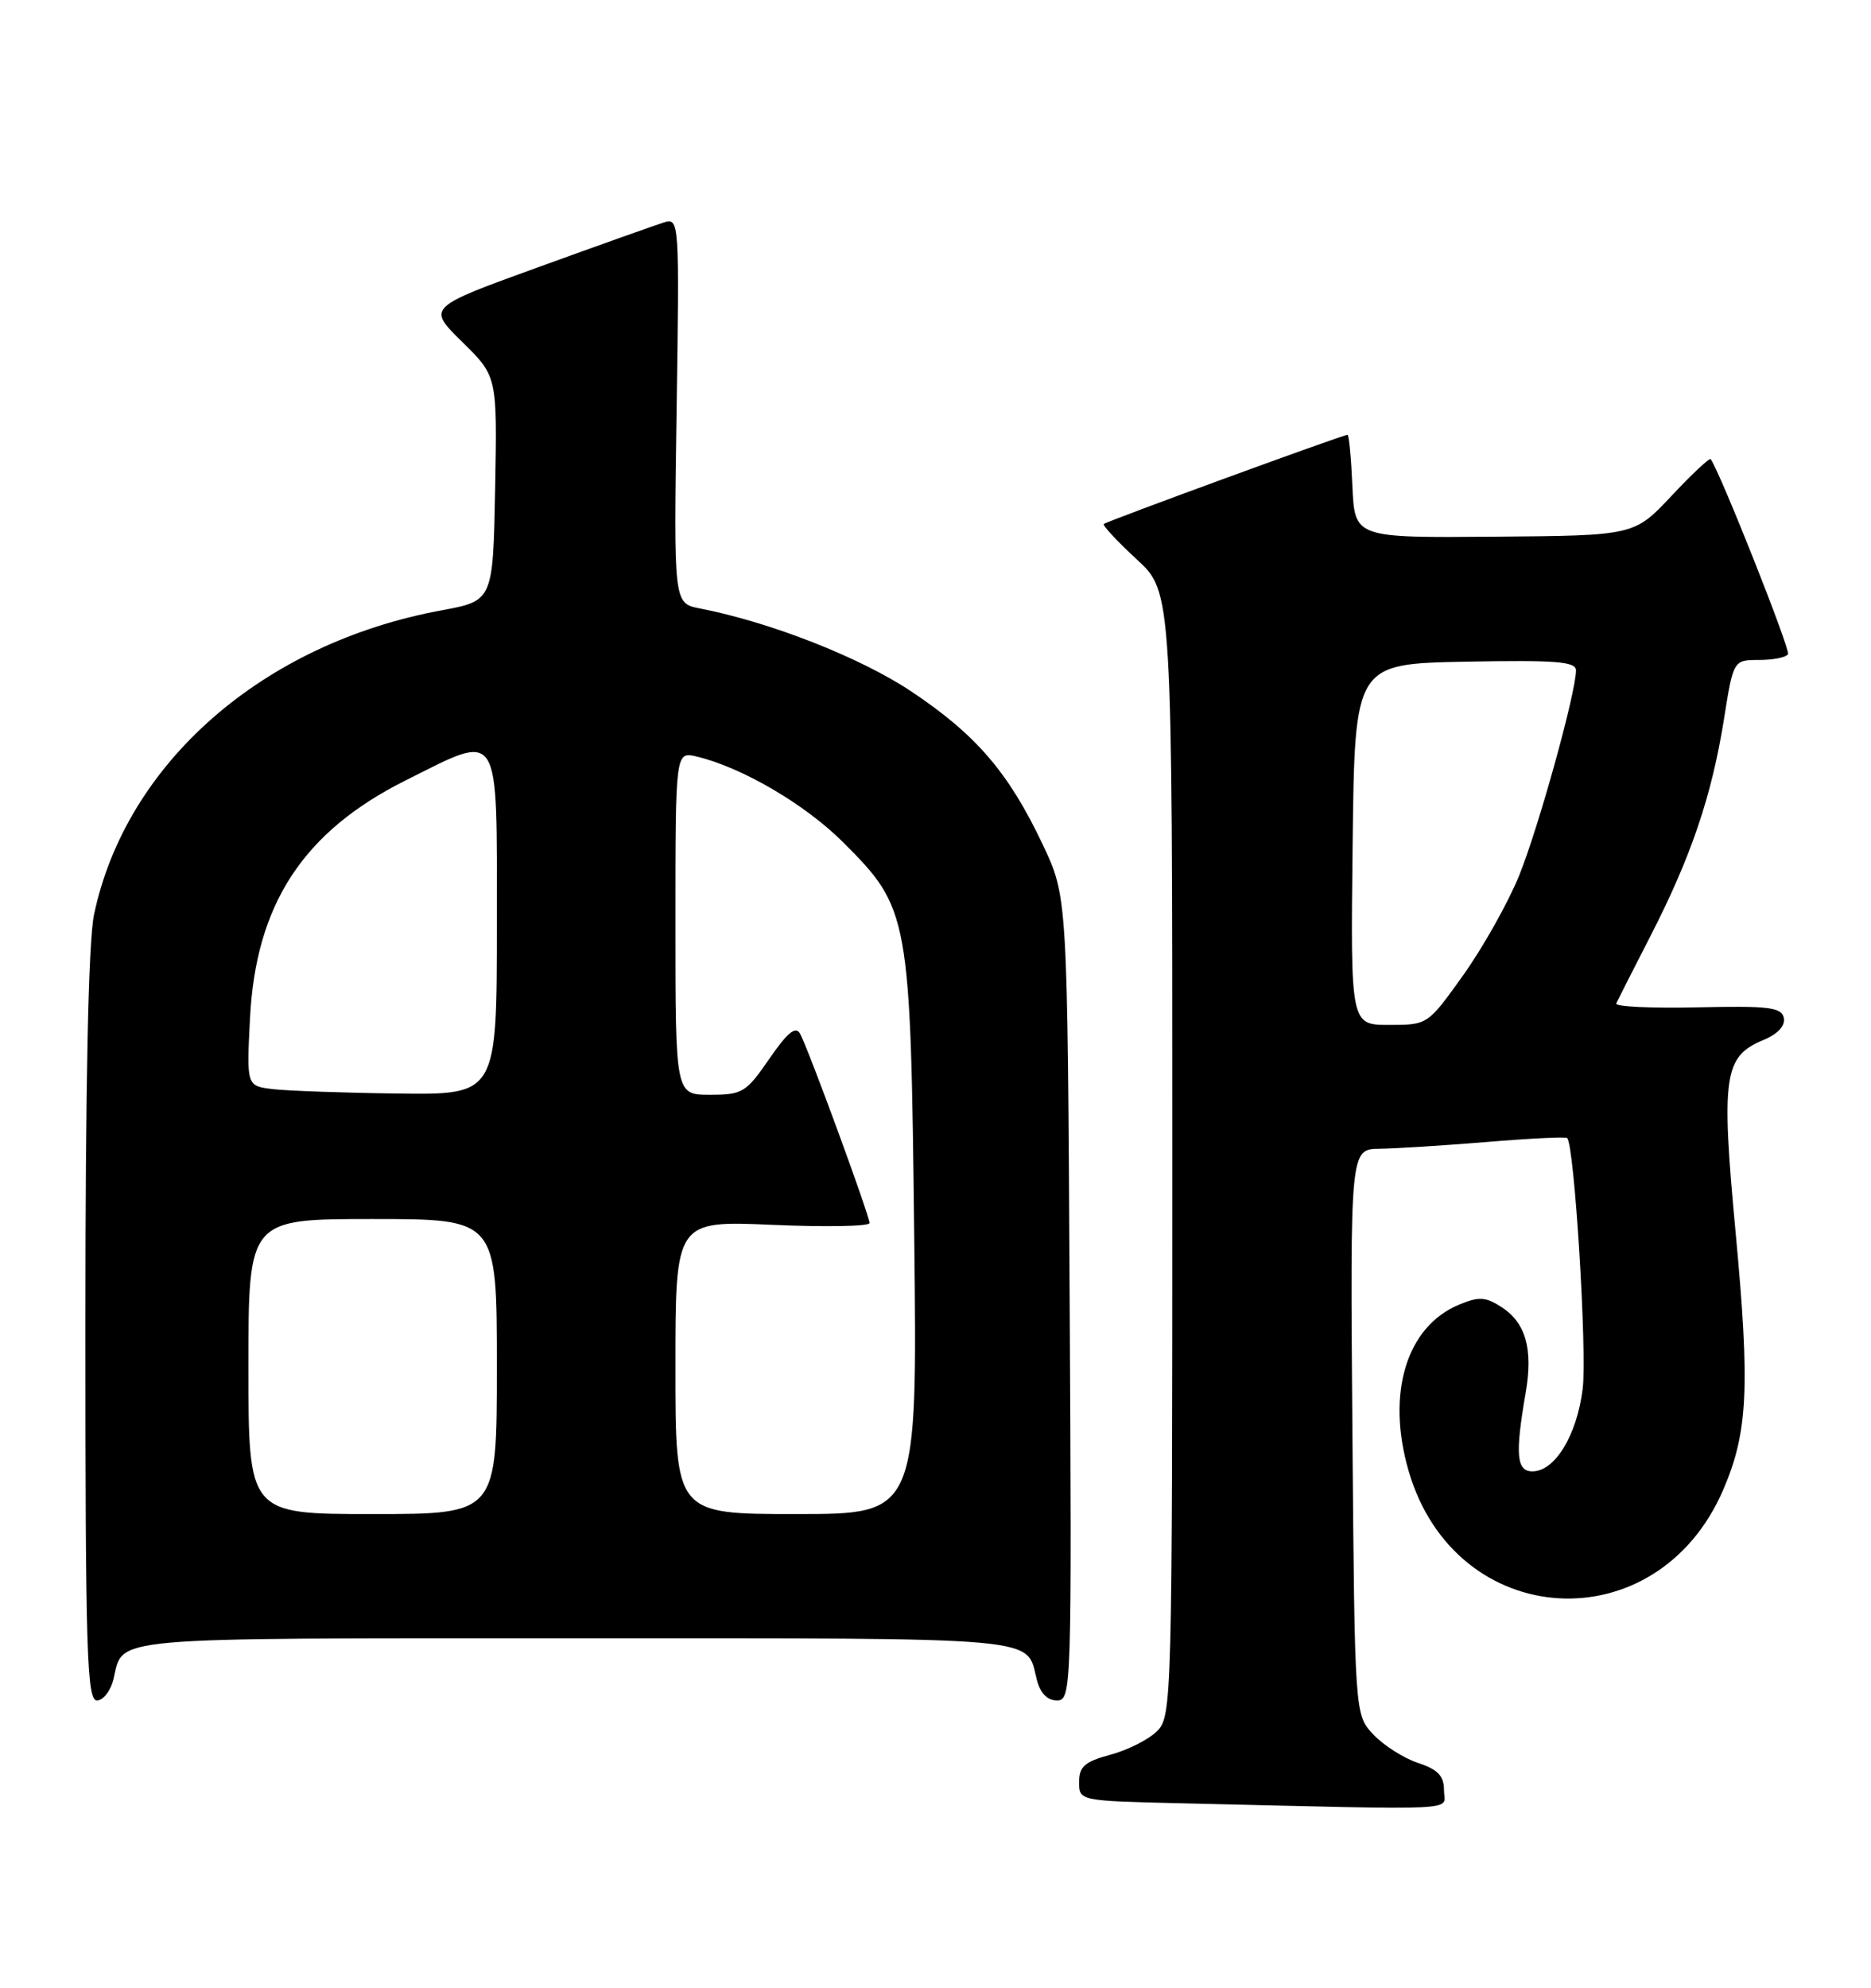 <?xml version="1.0" encoding="UTF-8" standalone="no"?>
<!DOCTYPE svg PUBLIC "-//W3C//DTD SVG 1.1//EN" "http://www.w3.org/Graphics/SVG/1.1/DTD/svg11.dtd" >
<svg xmlns="http://www.w3.org/2000/svg" xmlns:xlink="http://www.w3.org/1999/xlink" version="1.1" viewBox="0 0 241 256">
 <g >
 <path fill="currentColor"
d=" M 186.00 230.58 C 186.00 228.72 185.22 227.90 182.65 227.05 C 180.80 226.44 178.22 224.79 176.90 223.39 C 174.50 220.84 174.50 220.84 174.20 184.42 C 173.91 148.00 173.91 148.00 177.70 147.95 C 179.79 147.92 186.00 147.53 191.50 147.08 C 197.00 146.62 201.66 146.39 201.86 146.57 C 202.79 147.39 204.45 174.14 203.86 178.89 C 203.11 184.86 200.29 189.50 197.39 189.50 C 195.33 189.50 195.14 187.33 196.53 179.31 C 197.48 173.79 196.53 170.39 193.48 168.39 C 191.37 167.01 190.52 166.96 187.96 168.02 C 181.16 170.83 178.54 179.45 181.44 189.44 C 187.46 210.14 213.44 211.68 221.97 191.86 C 225.16 184.44 225.43 178.67 223.55 158.61 C 221.68 138.60 222.05 136.05 227.13 133.95 C 228.99 133.18 229.97 132.12 229.77 131.11 C 229.49 129.73 227.89 129.53 218.64 129.74 C 212.70 129.87 207.99 129.65 208.18 129.24 C 208.37 128.83 210.36 124.90 212.62 120.50 C 217.82 110.35 220.47 102.54 222.04 92.75 C 223.27 85.00 223.27 85.00 226.58 85.00 C 228.40 85.00 230.08 84.66 230.31 84.25 C 230.64 83.68 221.63 60.96 220.35 59.13 C 220.21 58.93 217.93 61.06 215.30 63.87 C 210.50 68.98 210.50 68.98 192.50 69.12 C 174.50 69.27 174.50 69.27 174.20 62.63 C 174.04 58.99 173.76 56.00 173.57 56.00 C 172.98 56.00 142.52 67.14 142.18 67.49 C 142.00 67.67 143.91 69.72 146.42 72.04 C 151.00 76.25 151.00 76.25 151.00 148.63 C 151.00 219.01 150.95 221.05 149.05 222.95 C 147.98 224.02 145.28 225.39 143.05 225.99 C 139.73 226.88 139.00 227.51 139.00 229.51 C 139.00 231.94 139.00 231.94 152.25 232.25 C 189.42 233.12 186.00 233.29 186.00 230.58 Z  M 14.62 216.25 C 15.93 210.74 13.03 211.00 74.00 211.00 C 134.99 211.00 132.15 210.75 133.53 216.26 C 133.98 218.06 134.88 219.00 136.14 219.00 C 138.02 219.00 138.06 217.77 137.78 167.25 C 137.50 115.50 137.50 115.50 134.31 108.77 C 129.93 99.52 125.76 94.65 117.44 89.09 C 110.88 84.70 99.28 80.14 90.14 78.36 C 86.78 77.71 86.78 77.71 87.15 52.86 C 87.52 28.35 87.49 28.03 85.51 28.65 C 84.40 29.00 77.09 31.60 69.26 34.44 C 55.02 39.60 55.02 39.60 59.54 44.04 C 64.05 48.47 64.05 48.47 63.78 62.93 C 63.50 77.38 63.50 77.38 56.86 78.61 C 33.83 82.85 16.22 98.28 12.11 117.80 C 11.38 121.27 11.00 139.63 11.00 171.05 C 11.00 212.73 11.19 219.00 12.48 219.00 C 13.30 219.00 14.26 217.76 14.62 216.25 Z  M 174.23 108.75 C 174.50 85.50 174.50 85.50 188.75 85.22 C 200.43 85.00 203.00 85.20 203.00 86.34 C 203.00 89.20 198.14 106.71 195.66 112.81 C 194.25 116.28 191.02 122.01 188.50 125.56 C 183.90 132.00 183.90 132.00 178.93 132.00 C 173.96 132.00 173.96 132.00 174.23 108.75 Z  M 32.00 176.00 C 32.00 157.00 32.00 157.00 48.00 157.00 C 64.00 157.00 64.00 157.00 64.00 176.00 C 64.00 195.00 64.00 195.00 48.00 195.00 C 32.00 195.00 32.00 195.00 32.00 176.00 Z  M 87.00 176.11 C 87.00 157.21 87.00 157.21 99.50 157.75 C 106.38 158.05 112.00 157.94 112.00 157.52 C 112.00 156.55 104.09 134.98 103.05 133.12 C 102.48 132.11 101.42 132.99 99.09 136.37 C 96.11 140.71 95.62 141.00 91.45 141.00 C 87.00 141.00 87.00 141.00 87.00 118.89 C 87.00 96.78 87.00 96.78 89.75 97.44 C 95.56 98.82 103.70 103.59 108.57 108.45 C 117.14 117.00 117.29 117.81 117.76 159.25 C 118.17 195.00 118.17 195.00 102.59 195.00 C 87.00 195.00 87.00 195.00 87.00 176.11 Z  M 35.13 140.27 C 31.76 139.86 31.76 139.86 32.20 131.18 C 32.94 116.46 39.05 107.11 52.25 100.51 C 64.61 94.33 64.00 93.37 64.00 119.00 C 64.00 141.00 64.00 141.00 51.25 140.84 C 44.24 140.75 36.98 140.49 35.13 140.27 Z "/>
</g>
</svg>